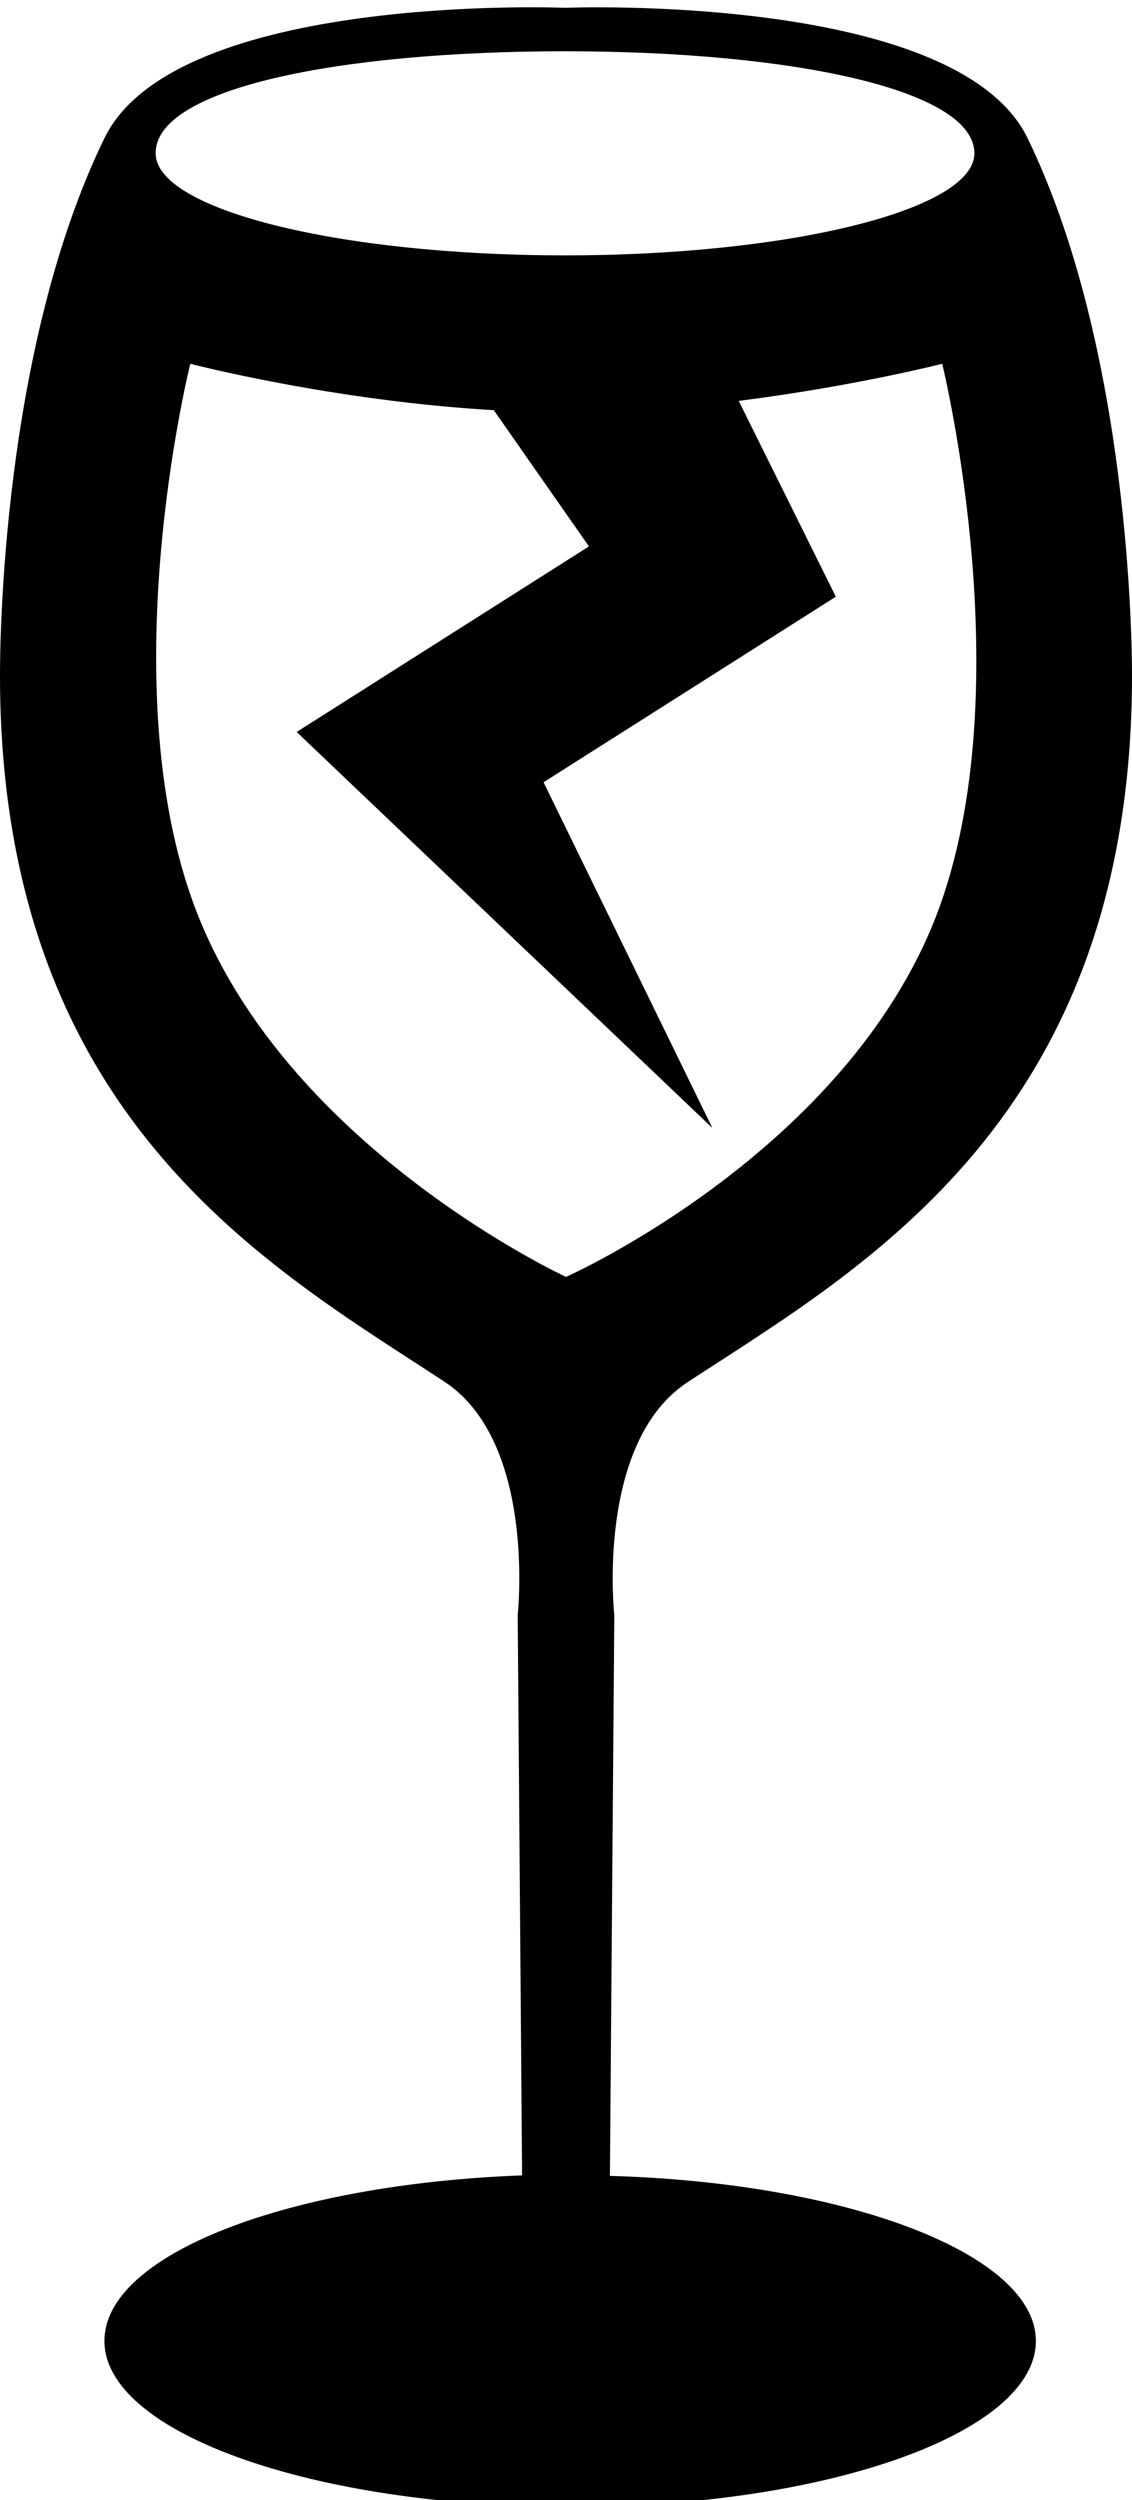 <?xml version="1.0" encoding="utf-8"?>
<!-- Generator: Adobe Illustrator 21.1.0, SVG Export Plug-In . SVG Version: 6.00 Build 0)  -->
<svg version="1.1" id="Layer_4" xmlns="http://www.w3.org/2000/svg" xmlns:xlink="http://www.w3.org/1999/xlink" x="0px" y="0px"
	 viewBox="0 0 232 512" style="enable-background:new 0 0 232 512;" xml:space="preserve">
<path d="M125,445.6l0.9-114.8c0,0-3.9-35.4,15.1-47.8c35.8-23.4,91-54,91-144.7c0-6-0.4-66.7-21.4-110
	C196.1-1.6,115.8,1.6,115.8,1.6S36-1.7,21.4,28.3C0.3,71.6,0,132.3,0,138.3c0,90.6,55.3,121.2,91,144.6c19,12.4,15.1,47.8,15.1,47.8
	l0.9,114.8c-48.1,1.8-85.6,16.2-85.6,33.9c0,18.8,42.7,34,95.5,34c52.7,0,95.4-15.2,95.4-34C212.3,461.7,173.9,447,125,445.6z
	 M115.8,10.5c46.3,0,83.9,7.8,83.9,20.9c0,11.5-37.6,20.9-83.9,20.9c-46.4,0-83.9-9.4-83.9-20.9C31.8,18.1,69.4,10.5,115.8,10.5z
	 M116,261.5c0,0-55.5-25.6-75-73c-19-46.1-2-114-2-114s29.2,7.6,62.2,9.5l19.5,27.9l-59.9,38L146,231l-34.6-70.8l59.9-38l-19.9-40.1
	c23.7-3,41.7-7.6,41.7-7.6s17,68.9-2,115C171.5,236.9,116,261.5,116,261.5z"/>
</svg>
